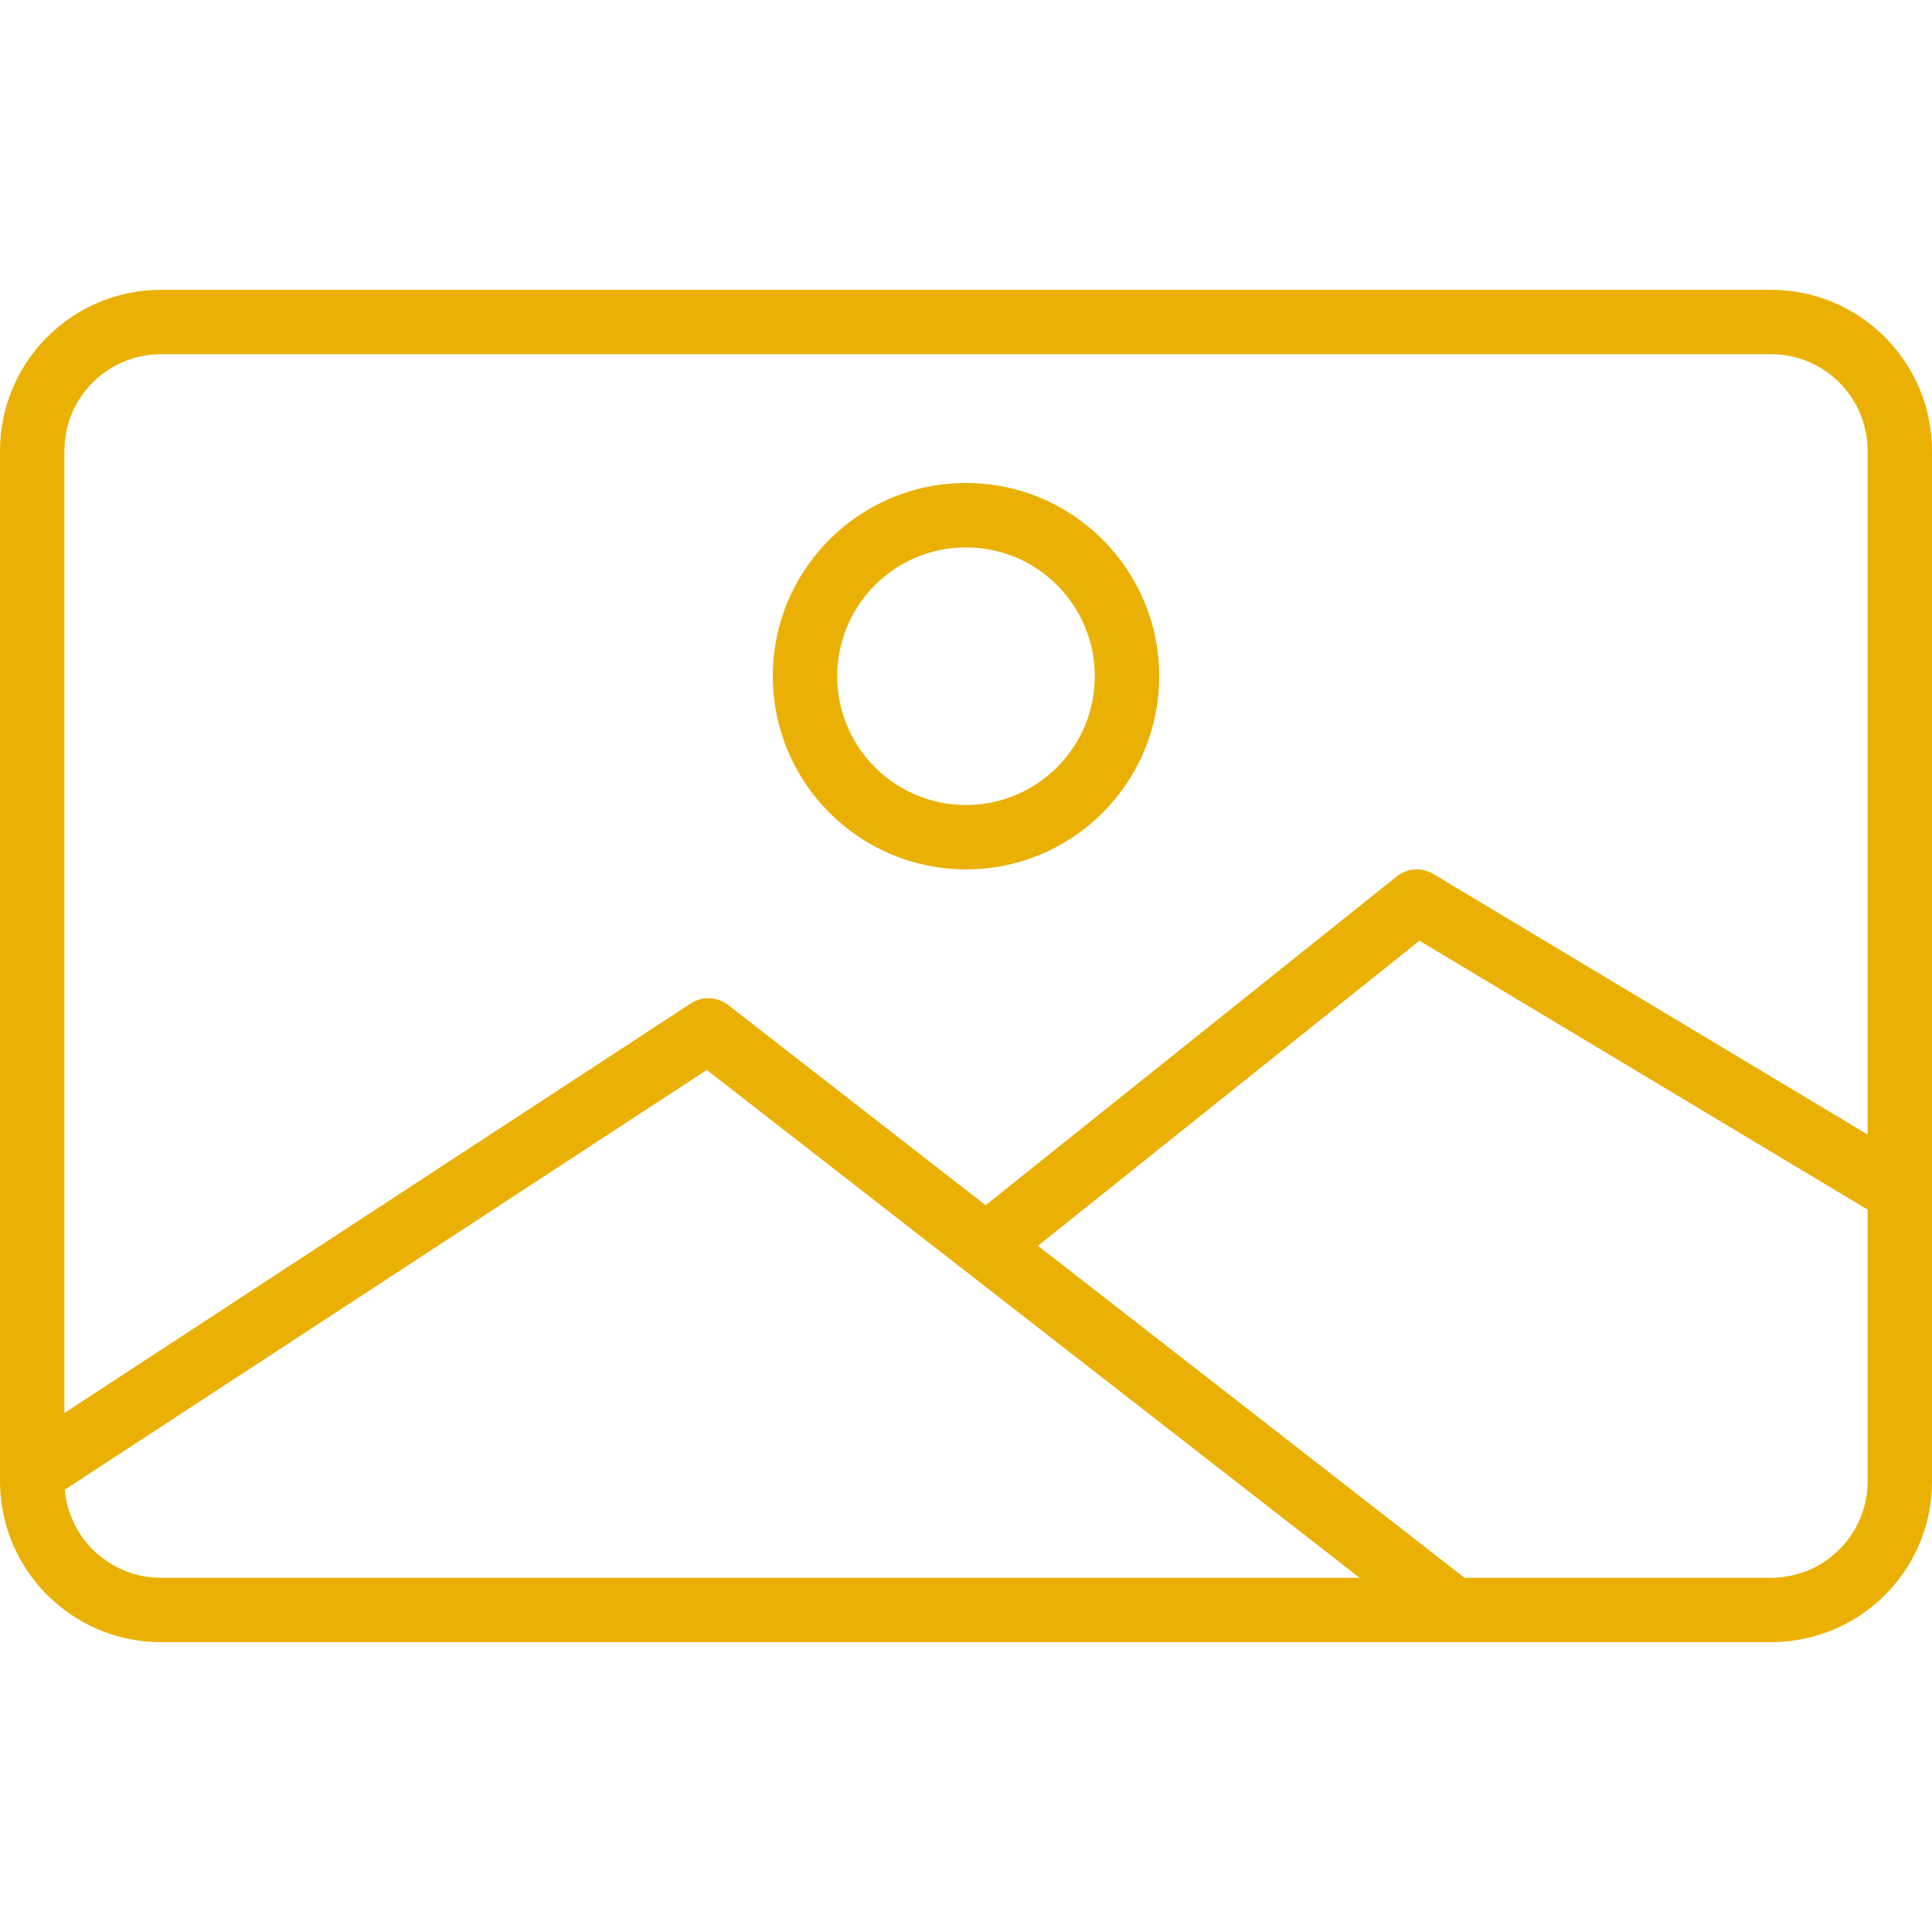 <?xml version="1.0"?>
<svg xmlns="http://www.w3.org/2000/svg" xmlns:xlink="http://www.w3.org/1999/xlink" xmlns:svgjs="http://svgjs.com/svgjs" version="1.1" width="512" height="512" x="0" y="0" viewBox="0 0 480 480" style="enable-background:new 0 0 512 512" xml:space="preserve" class=""><g>
<g xmlns="http://www.w3.org/2000/svg">
	<g>
		<g>
			<path d="M440,72H40c-22.08,0.026-39.974,17.92-40,40v256c0.026,22.08,17.92,39.974,40,40h400     c2.245,0.009,4.486-0.187,6.696-0.584C465.945,404.194,480.037,387.517,480,368V112C479.974,89.919,462.08,72.026,440,72z      M40,392c-12.435-0.002-22.81-9.501-23.904-21.888L175.6,265.824L337.808,392H40z M464,368     c0.013,11.742-8.492,21.761-20.08,23.656c-1.294,0.233-2.606,0.348-3.92,0.344h-76.136l-105.992-82.488l94.784-75.792     L464,300.528V368z M464,281.872l-107.88-64.728c-2.868-1.725-6.506-1.482-9.12,0.608l-102.136,81.68l-63.96-49.744     c-2.695-2.094-6.421-2.249-9.28-0.384L16,351.056V112c0-13.255,10.745-24,24-24h400c13.255,0,24,10.745,24,24V281.872z" fill="#eab104" data-original="#000000" style="" class=""/>
			<path d="M240,120c-26.51,0-48,21.49-48,48c0.026,26.499,21.501,47.974,48,48c26.51,0,48-21.49,48-48     C288,141.49,266.51,120,240,120z M240,200c-17.673,0-32-14.327-32-32s14.327-32,32-32c17.673,0,32,14.327,32,32     S257.673,200,240,200z" fill="#eab104" data-original="#000000" style="" class=""/>
		</g>
	</g>
</g>
<g xmlns="http://www.w3.org/2000/svg">
</g>
<g xmlns="http://www.w3.org/2000/svg">
</g>
<g xmlns="http://www.w3.org/2000/svg">
</g>
<g xmlns="http://www.w3.org/2000/svg">
</g>
<g xmlns="http://www.w3.org/2000/svg">
</g>
<g xmlns="http://www.w3.org/2000/svg">
</g>
<g xmlns="http://www.w3.org/2000/svg">
</g>
<g xmlns="http://www.w3.org/2000/svg">
</g>
<g xmlns="http://www.w3.org/2000/svg">
</g>
<g xmlns="http://www.w3.org/2000/svg">
</g>
<g xmlns="http://www.w3.org/2000/svg">
</g>
<g xmlns="http://www.w3.org/2000/svg">
</g>
<g xmlns="http://www.w3.org/2000/svg">
</g>
<g xmlns="http://www.w3.org/2000/svg">
</g>
<g xmlns="http://www.w3.org/2000/svg">
</g>
</g></svg>
